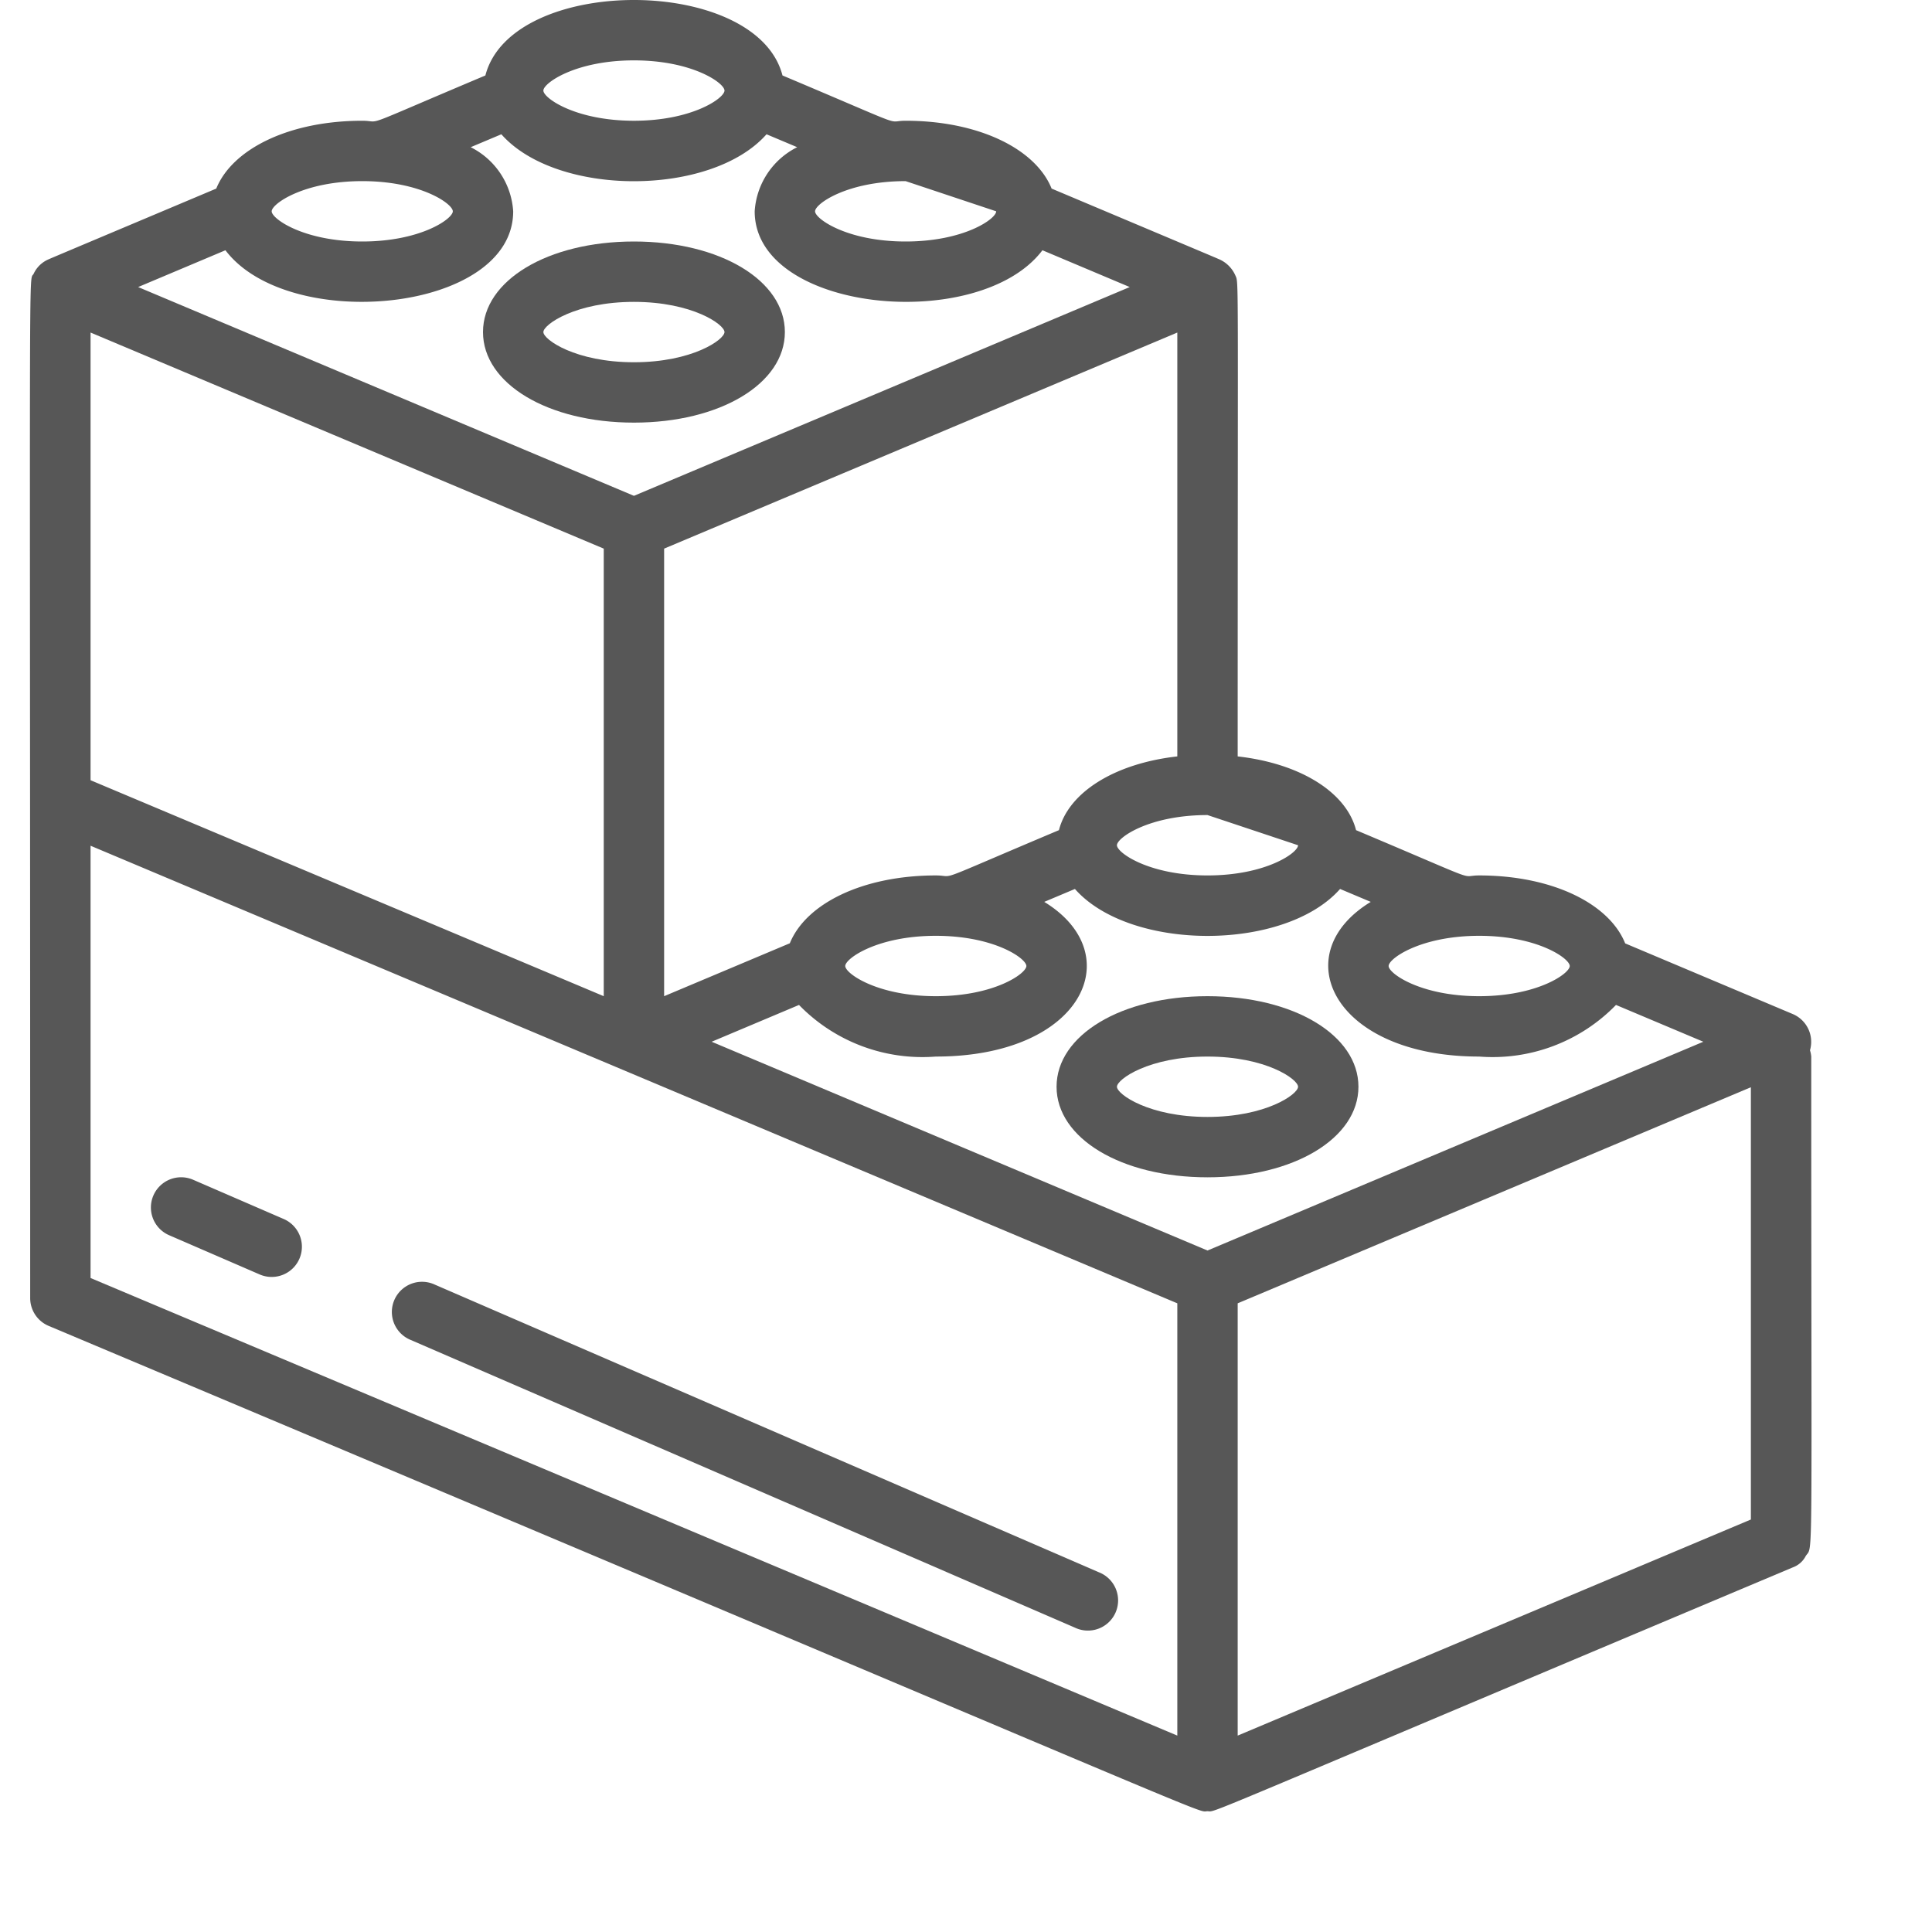 <svg xmlns="http://www.w3.org/2000/svg" viewBox="0 0 64 64" width="64" height="64">
  <g>
    <path d="M16 11c0 1.71 2.149 3 5 3s5-1.29 5-3-2.149-3-5-3-5 1.29-5 3zm5-1c1.936 0 3 .751 3 1s-1.064 1-3 1-3-.751-3-1 1.064-1 3-1zM35 36c0 1.71 2.149 3 5 3s5-1.29 5-3-2.149-3-5-3-5 1.29-5 3zm8 0c0 .249-1.064 1-3 1s-3-.751-3-1 1.064-1 3-1 3 .751 3 1z" fill="#575757" />
    <path d="M60 35a.959.959 0 0 0-.042-.208 1 1 0 0 0-.569-1.2l-5.553-2.341C53.305 29.928 51.411 29 49 29c-.715 0 .268.332-4.079-1.5-.321-1.257-1.85-2.21-3.921-2.443 0-16.4.039-15.657-.078-15.935a1.042 1.042 0 0 0-.525-.529c-.192-.083.006 0-5.561-2.346C34.305 4.928 32.411 4 30 4c-.715 0 .268.332-4.079-1.5-.86-3.331-8.981-3.336-9.842 0C11.741 4.328 12.717 4 12 4c-2.411 0-4.3.928-4.836 2.247-2.79 1.177-5.7 2.4-5.56 2.346a.957.957 0 0 0-.488.473C.943 9.409 1 7.085 1 43a1 1 0 0 0 .612.922C41.715 60.807 39.555 60 40 60c.338 0-.92.472 19.388-8.078a.779.779 0 0 0 .431-.38c.25-.377.181.826.181-16.542zm-19 8.174 17-7.158v14.32l-17 7.158zM52 32c0 .249-1.064 1-3 1s-3-.751-3-1 1.064-1 3-1 3 .751 3 1zm-3 3a5.7 5.7 0 0 0 4.532-1.71l2.893 1.219L40 41.425l-16.425-6.916 2.893-1.219A5.7 5.7 0 0 0 31 35c4.881 0 6.418-3.4 3.592-5.124l1.016-.428c1.833 2.074 6.952 2.073 8.784 0l1.016.428C42.554 31.615 44.177 35 49 35zm-13.921-7.5C30.741 29.328 31.717 29 31 29c-2.411 0-4.3.928-4.836 2.247L22 33V18.174l17-7.158v14.041c-2.071.233-3.6 1.186-3.921 2.443zM31 31c1.936 0 3 .751 3 1s-1.064 1-3 1-3-.751-3-1 1.064-1 3-1zM3 11.016l17 7.158V33L3 25.846zM43 28c0 .249-1.064 1-3 1s-3-.751-3-1 1.064-1 3-1zM33 7c0 .249-1.064 1-3 1s-3-.751-3-1 1.064-1 3-1zM21 2c1.936 0 3 .751 3 1s-1.064 1-3 1-3-.751-3-1 1.064-1 3-1zm-4.392 2.448c1.833 2.074 6.952 2.073 8.784 0l1.016.428A2.554 2.554 0 0 0 25 7c0 3.354 7.44 4.054 9.532 1.29l2.892 1.219L21 16.425 4.576 9.509 7.468 8.29C9.558 11.051 17 10.357 17 7a2.554 2.554 0 0 0-1.408-2.124zM12 6c1.936 0 3 .751 3 1s-1.064 1-3 1-3-.751-3-1 1.064-1 3-1zM3 28.016l17.61 7.415L39 43.174v14.32L3 42.336z" fill="#575757" />
    <path d="m36.4 52.083-22-9.53a1 1 0 1 0-.794 1.835l22 9.529a1 1 0 1 0 .794-1.834zM9.4 40.382l-3-1.3a1 1 0 1 0-.8 1.835l3 1.3a1 1 0 1 0 .8-1.835z" fill="#575757" />
  </g>
</svg>